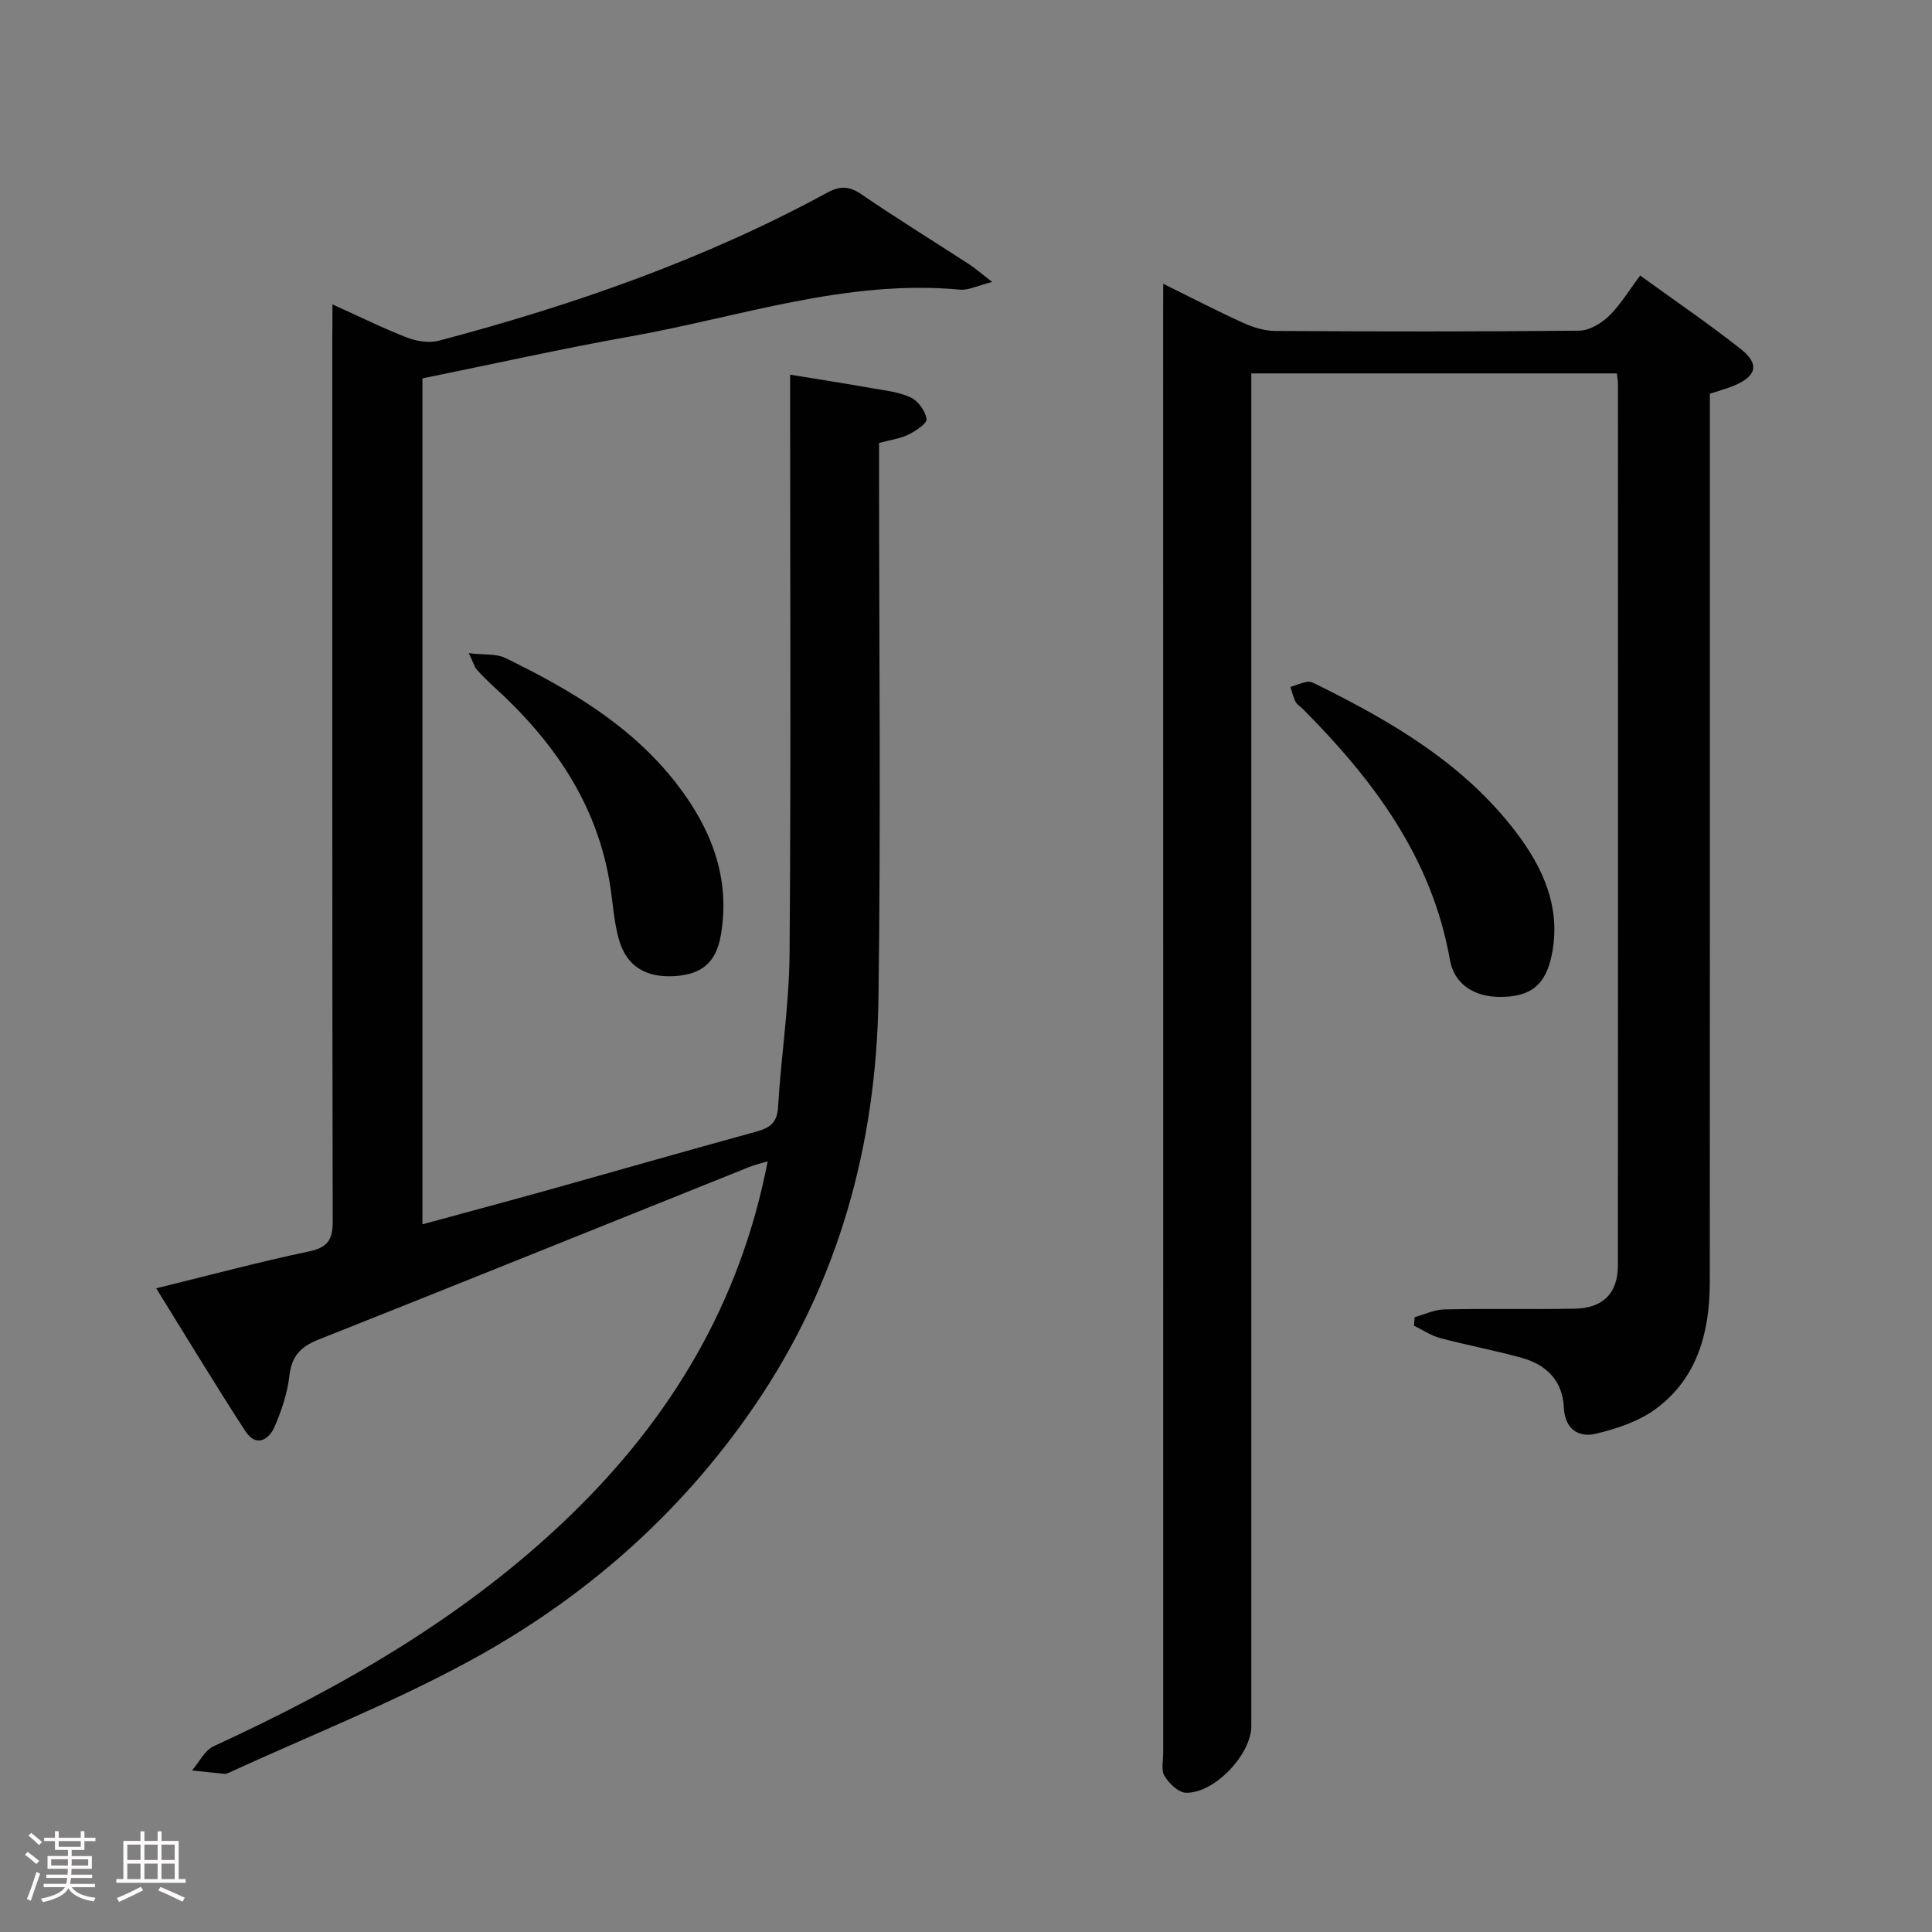 <svg enable-background="new 0 0 400 400" viewBox="0 0 400 400" xmlns="http://www.w3.org/2000/svg"><rect x="0" y="0" width="400" height="400" fill="#808080" stroke="none"/><path d="m5.17 384 .55-.58c.85.61 1.65 1.24 2.4 1.87l-.59.64c-.83-.73-1.62-1.38-2.36-1.93m1.22 9.53-.82-.34c.71-1.76 1.37-3.64 1.98-5.63.24.13.5.25.76.36-.6 1.67-1.24 3.54-1.92 5.61m-.5-13.5.57-.54c.56.44 1.31 1.06 2.26 1.87l-.64.64c-.68-.66-1.41-1.32-2.19-1.97m3.25.46h2.24v-1.36h.77v1.36h4.57v-1.36h.76v1.36h2.28v.69h-2.28v1.84h-2.64v1.26h4.18v2.64h-4.21c0 .45-.02.86-.05 1.21h4.32v.69h-4.38c-.04.34-.1.75-.19 1.22h5.15v.69h-4.82c.87 1.19 2.51 1.92 4.93 2.19-.17.31-.3.57-.37.76-2.77-.49-4.52-1.41-5.26-2.76-.56 1.26-2.3 2.23-5.24 2.9-.12-.24-.26-.48-.43-.72 2.73-.55 4.38-1.34 4.96-2.38h-4.38v-.69h4.65c.1-.38.17-.79.21-1.22h-4.32v-.69h4.4c.03-.34.05-.75.05-1.21h-4.2v-2.64h4.23v-1.26h-2.69v-1.84h-2.24zm1.46 4.46v1.29h3.45c.01-.4.02-.57.01-.53v-.32-.45h-3.46zm1.55-2.59h4.57v-1.19h-4.57zm6.11 2.59h-3.42v.77c-.02.19-.01.37-.02.53h3.44z" fill="#fcfafa"/><path d="m32.63 379.16h.82v1.98h3.54v7.89h1.46v.78h-14.37v-.78h1.46v-7.89h3.54v-1.98h.82v1.98h2.73zm-3.49 11.48.5.73c-1.61.82-3.28 1.63-5 2.41-.13-.27-.28-.55-.44-.82 1.75-.72 3.4-1.49 4.94-2.32m-2.78-5.55h2.73v-3.18h-2.73zm0 3.95h2.73v-3.2h-2.73zm3.54-3.95h2.73v-3.18h-2.73zm0 3.95h2.73v-3.2h-2.73zm7.89 4.68c-1.84-.92-3.51-1.7-5.02-2.32l.45-.73c1.89.8 3.57 1.55 5.04 2.23zm-1.62-11.81h-2.73v3.18h2.73zm-2.73 7.13h2.73v-3.2h-2.73z" fill="#fcfafa"/><g fill="#010102"><path d="m68.83 63.02c5.78 2.61 10.53 4.97 15.45 6.87 2.01.77 4.58 1.18 6.59.65 27.86-7.38 54.97-16.82 80.38-30.64 2.74-1.49 4.61-1.37 7.16.37 7.27 4.97 14.78 9.6 22.17 14.4 1.32.86 2.51 1.91 4.85 3.71-3.08.77-4.93 1.75-6.67 1.59-23.51-2.19-45.6 5.65-68.2 9.68-14.36 2.56-28.61 5.75-43.1 8.69v175.14c8.69-2.37 16.98-4.58 25.24-6.88 14.54-4.06 29.04-8.24 43.6-12.23 2.86-.78 4.59-1.68 4.79-5.15.62-10.6 2.3-21.17 2.38-31.76.3-37.66.12-75.33.12-112.99 0-1.98 0-3.96 0-6.9 5.93.97 11.38 1.82 16.82 2.78 2.77.49 5.68.79 8.17 1.95 1.53.71 3 2.8 3.26 4.46.14.87-2.23 2.46-3.72 3.2-1.73.85-3.76 1.11-6.12 1.75v5.37c0 36.5.38 73-.12 109.49-.42 30.53-8.3 59.11-25.73 84.59-15.34 22.42-35.36 39.93-59.05 52.78-16.01 8.69-33.07 15.44-49.67 23.06-.3.14-.65.28-.96.25-2.24-.21-4.47-.46-6.71-.69 1.47-1.71 2.61-4.16 4.47-5.02 26.9-12.38 52.35-27 73.8-47.74 20.82-20.13 35.23-43.95 40.91-73.36-1.54.47-2.71.73-3.8 1.17-29.75 11.93-59.46 23.93-89.25 35.76-3.65 1.45-5.51 3.42-5.97 7.45-.41 3.58-1.61 7.16-3.03 10.49-1.24 2.9-3.91 4.33-6.07 1.02-6.22-9.55-12.1-19.32-18.48-29.6 11.07-2.71 21.28-5.46 31.61-7.63 3.92-.82 4.94-2.43 4.93-6.26-.11-60.99-.08-121.99-.08-182.98.03-1.98.03-3.96.03-6.84z"/><path d="m240.83 58.75c5.9 2.91 11.16 5.65 16.55 8.09 2.05.93 4.4 1.66 6.62 1.68 20.99.12 41.99.16 62.98-.06 2.08-.02 4.54-1.5 6.12-3.02 2.36-2.28 4.09-5.22 6.48-8.39 7.05 5.11 14.15 9.94 20.87 15.25 3.92 3.1 3.22 5.62-1.51 7.57-1.51.62-3.1 1.04-4.93 1.65v6.04c0 59.31.02 118.62-.02 177.94-.01 10.2-2.5 19.7-11.03 26.09-3.54 2.65-8.18 4.21-12.57 5.25-3.57.84-6.4-.94-6.61-5.41-.25-5.54-3.59-8.87-8.68-10.29-5.58-1.56-11.31-2.61-16.91-4.1-1.9-.51-3.63-1.69-5.44-2.57.05-.59.1-1.18.14-1.77 2.05-.56 4.08-1.56 6.14-1.6 8.99-.19 17.99.01 26.99-.15 5.89-.11 8.95-3.2 8.95-9.01.04-60.81.02-121.62.01-182.44 0-.64-.13-1.28-.23-2.19-25.06 0-49.98 0-75.68 0v6.17 273.9c0 5.84-7.63 13.95-13.54 13.79-1.55-.04-3.5-1.93-4.43-3.47-.75-1.24-.27-3.24-.27-4.91-.01-99.46-.01-198.93-.01-298.39.01-1.65.01-3.28.01-5.65z"/><path d="m310.46 206.4c-5.3-.03-9.38-2.66-10.27-7.67-3.73-21.18-15.88-37.31-30.53-52.02-.47-.47-1.13-.83-1.41-1.38-.49-.97-.74-2.06-1.09-3.1 1.18-.38 2.33-.88 3.54-1.08.58-.1 1.3.27 1.88.56 15.61 7.7 30.53 16.43 41.29 30.57 5.64 7.41 9.4 15.7 7.4 25.44-1.29 6.29-4.44 8.72-10.81 8.68z"/><path d="m97.06 135.23c3.32.39 5.71.1 7.53.98 13.37 6.52 26.13 13.99 35.45 26 7.17 9.24 11.28 19.56 9.19 31.47-1 5.71-4.06 8.06-9.51 8.41-5.86.38-9.91-1.94-11.52-7.37-1.07-3.62-1.28-7.5-1.86-11.27-2.62-16.95-11.76-30.09-24.16-41.33-1.22-1.11-2.39-2.3-3.5-3.52-.4-.45-.56-1.14-1.62-3.37z"/></g></svg>